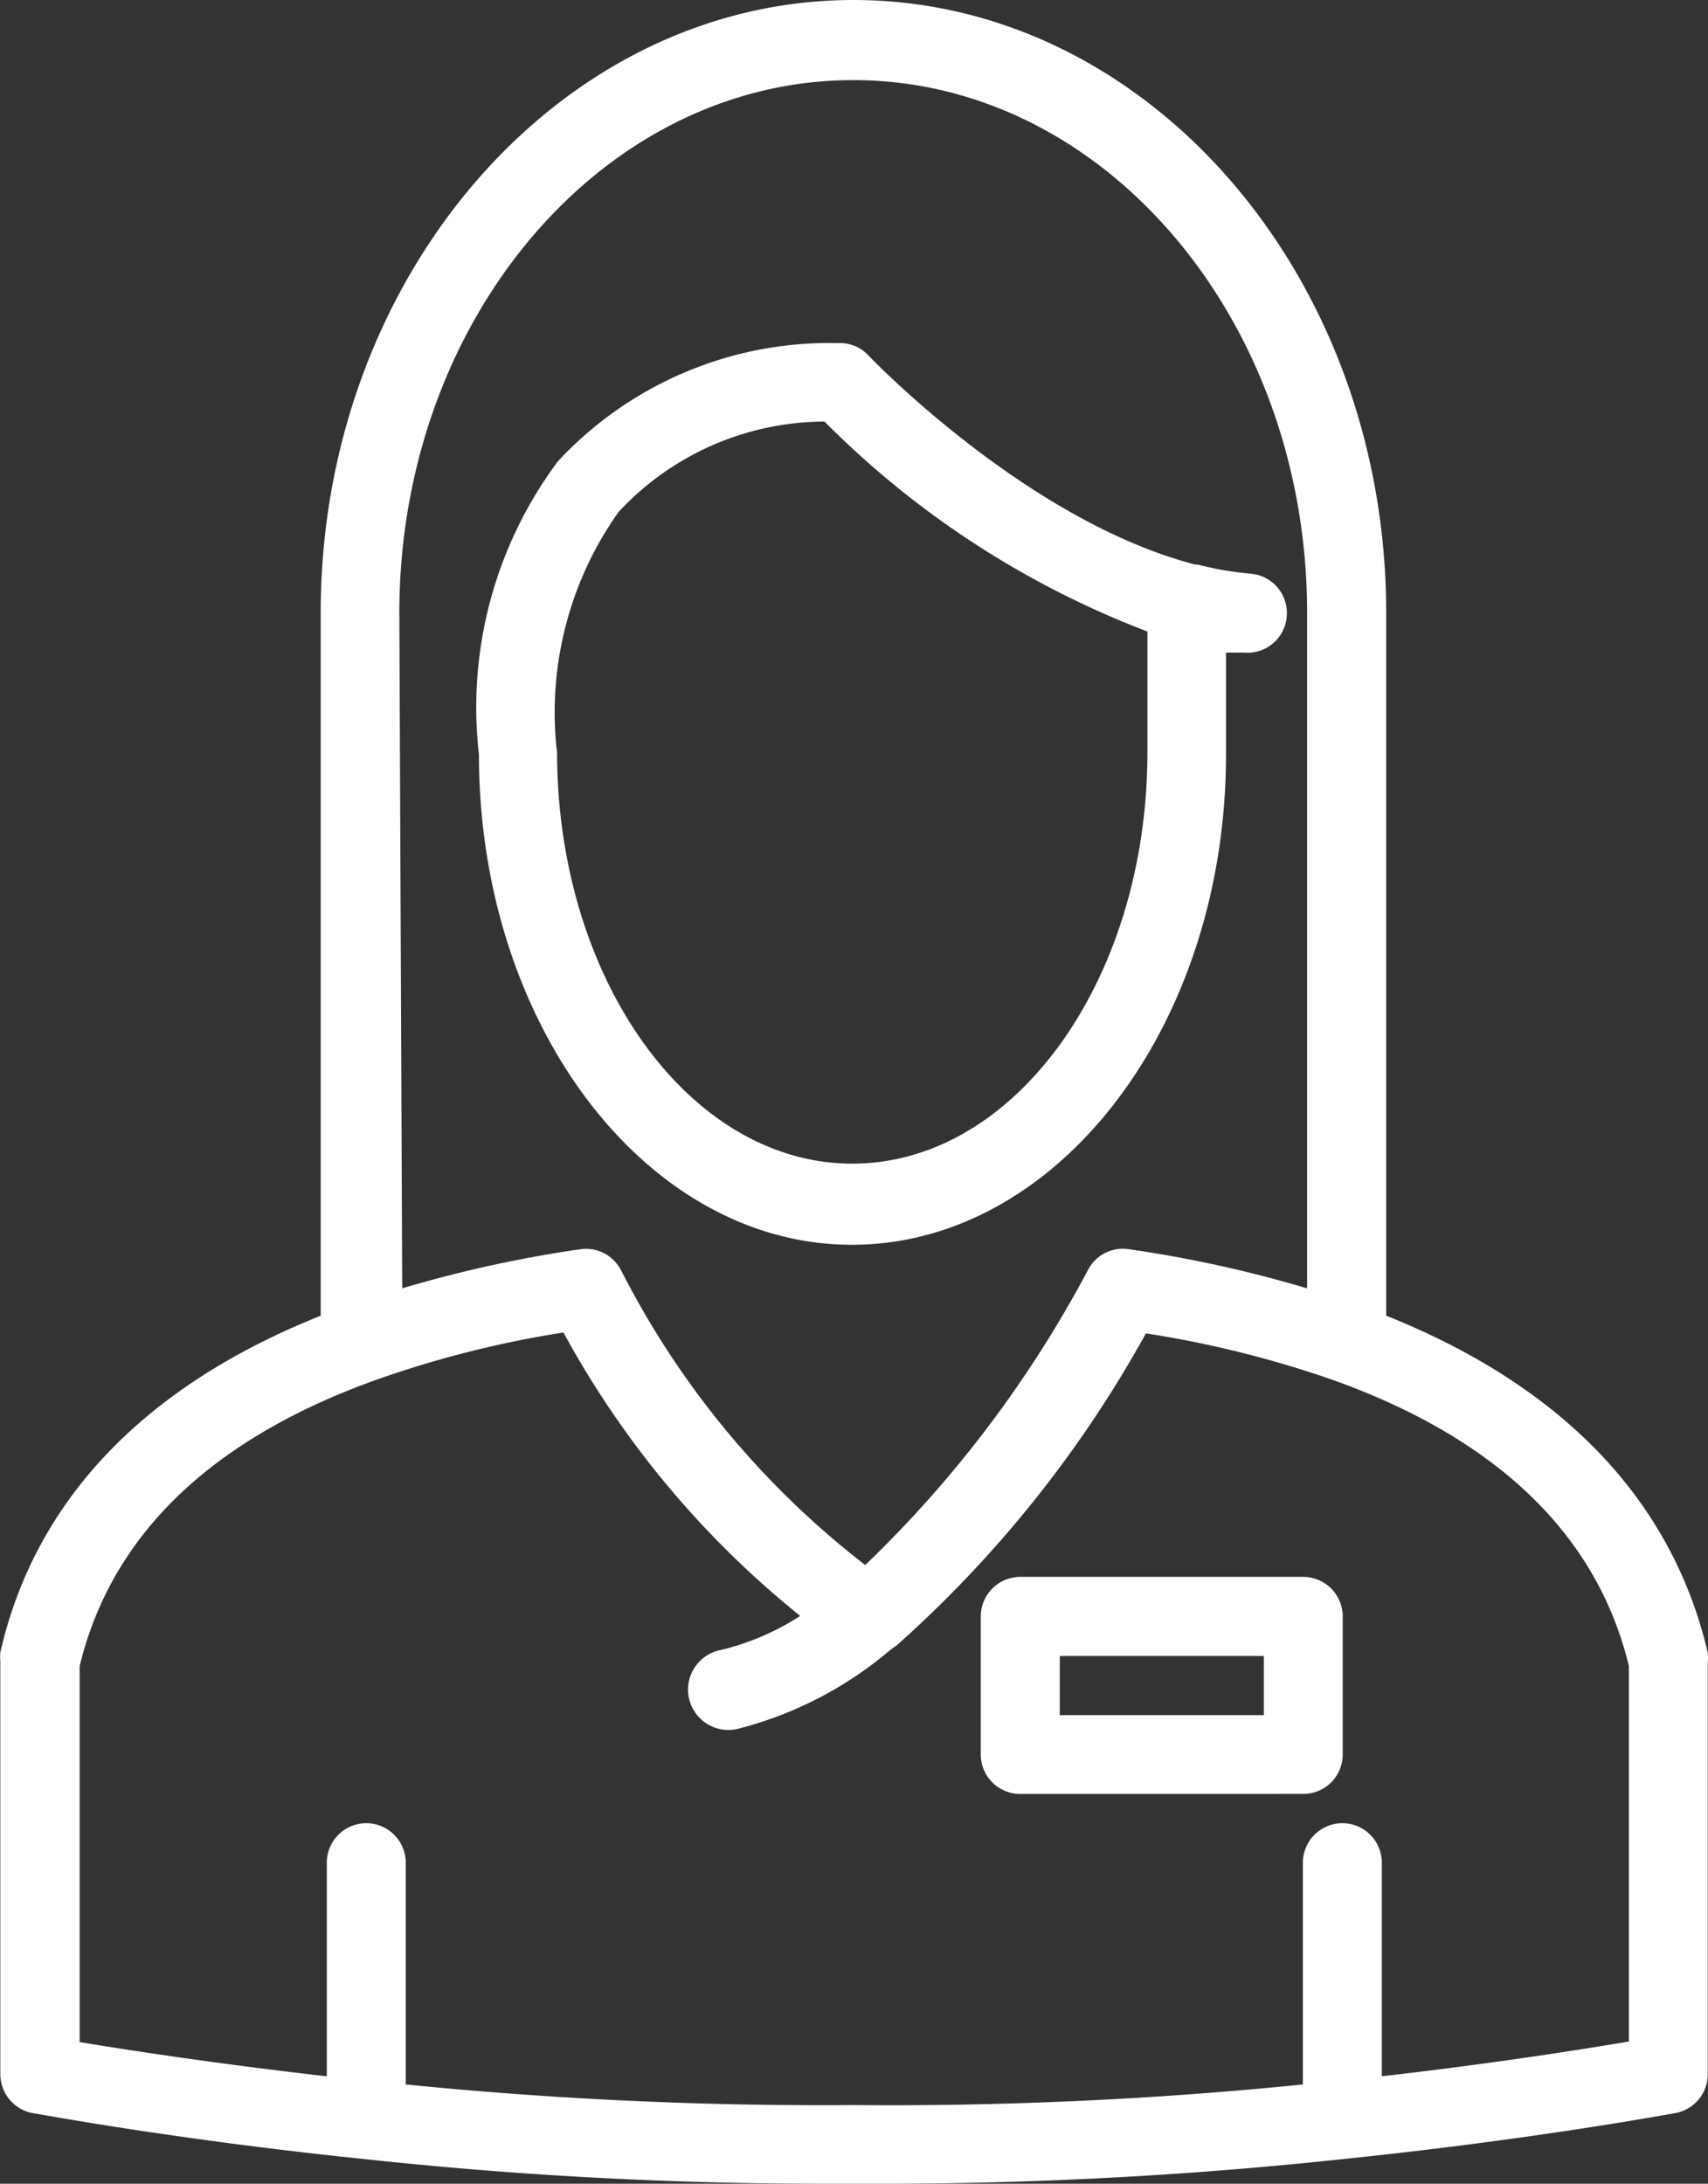 <svg xmlns="http://www.w3.org/2000/svg" width="37.552" height="48" viewBox="0 0 37.552 48">
  <rect x="0" y="0" width="37.552" height="48" fill="#333333" stroke="none"/>
  <path id="Union_5" data-name="Union 5" d="M8.015,47.459C3.735,47.018.759,46.447.707,46.447a.874.874,0,0,1-.7-.87V36.511a1.055,1.055,0,0,1,0-.19c.765-3.352,3.174-5.857,7.044-7.4V13.472C7.049,6.077,12.308,0,18.763,0S30.477,6.049,30.477,13.472V28.92c3.868,1.545,6.283,4.049,7.07,7.407a.752.752,0,0,1,0,.192v9.058a.87.87,0,0,1-.708.87c-.054.006-3.04.571-7.324,1.013A95.06,95.06,0,0,1,19.761,48H18.746l-.7,0A93.674,93.674,0,0,1,8.015,47.459Zm20.63-1.641V40.944a.868.868,0,0,1,1.736,0v4.694c2.511-.286,4.453-.6,5.432-.763V36.623c-.8-3.306-3.47-5.2-6.488-6.283a23.292,23.292,0,0,0-4.131-1.031,25.974,25.974,0,0,1-5.476,6.855l-.14.1A8.35,8.35,0,0,1,16.228,38a.887.887,0,1,1-.37-1.734,5.664,5.664,0,0,0,1.736-.746,20.638,20.638,0,0,1-5.206-6.23,22.945,22.945,0,0,0-4.1,1.034c-3.065,1.095-5.737,2.993-6.537,6.3v8.263c.982.162,2.927.466,5.434.752V40.944a.868.868,0,0,1,1.736,0v4.874a91.6,91.6,0,0,0,9.829.453A90.335,90.335,0,0,0,28.644,45.819ZM13.663,27.938a19.171,19.171,0,0,0,5.36,6.463,25.656,25.656,0,0,0,4.9-6.491.86.86,0,0,1,.867-.455,27.224,27.224,0,0,1,3.948.864V13.472c0-6.447-4.469-11.711-9.978-11.711s-9.98,5.264-9.98,11.711l.063,14.847a27.334,27.334,0,0,1,3.948-.864.865.865,0,0,1,.87.482Zm8.77,11.495a.867.867,0,0,1-.87-.864V35.531a.872.872,0,0,1,.87-.87h6.221a.871.871,0,0,1,.867.87v3.037a.866.866,0,0,1-.867.864ZM23.3,37.7h4.486V36.4H23.3ZM10.53,16.583a9.047,9.047,0,0,1,1.734-6.441,8.146,8.146,0,0,1,6.17-2.6.853.853,0,0,1,.658.269c.036.041,3.481,3.64,7.193,4.6h.052a7.317,7.317,0,0,0,1.163.2.865.865,0,0,1,.79.935s0,.006,0,.006a.864.864,0,0,1-.935.793h-.4v2.241c0,5.942-3.689,10.776-8.227,10.776C14.218,27.359,10.53,22.542,10.53,16.583Zm3.07-5.33a7.617,7.617,0,0,0-1.363,5.207.354.354,0,0,1,.011.076c0,4.982,2.906,9.042,6.491,9.042s6.488-4.055,6.488-9.042V13.881a20.084,20.084,0,0,1-7.1-4.615A6.213,6.213,0,0,0,13.6,11.253Z" transform="translate(0)" fill="#fff"/>
</svg>
